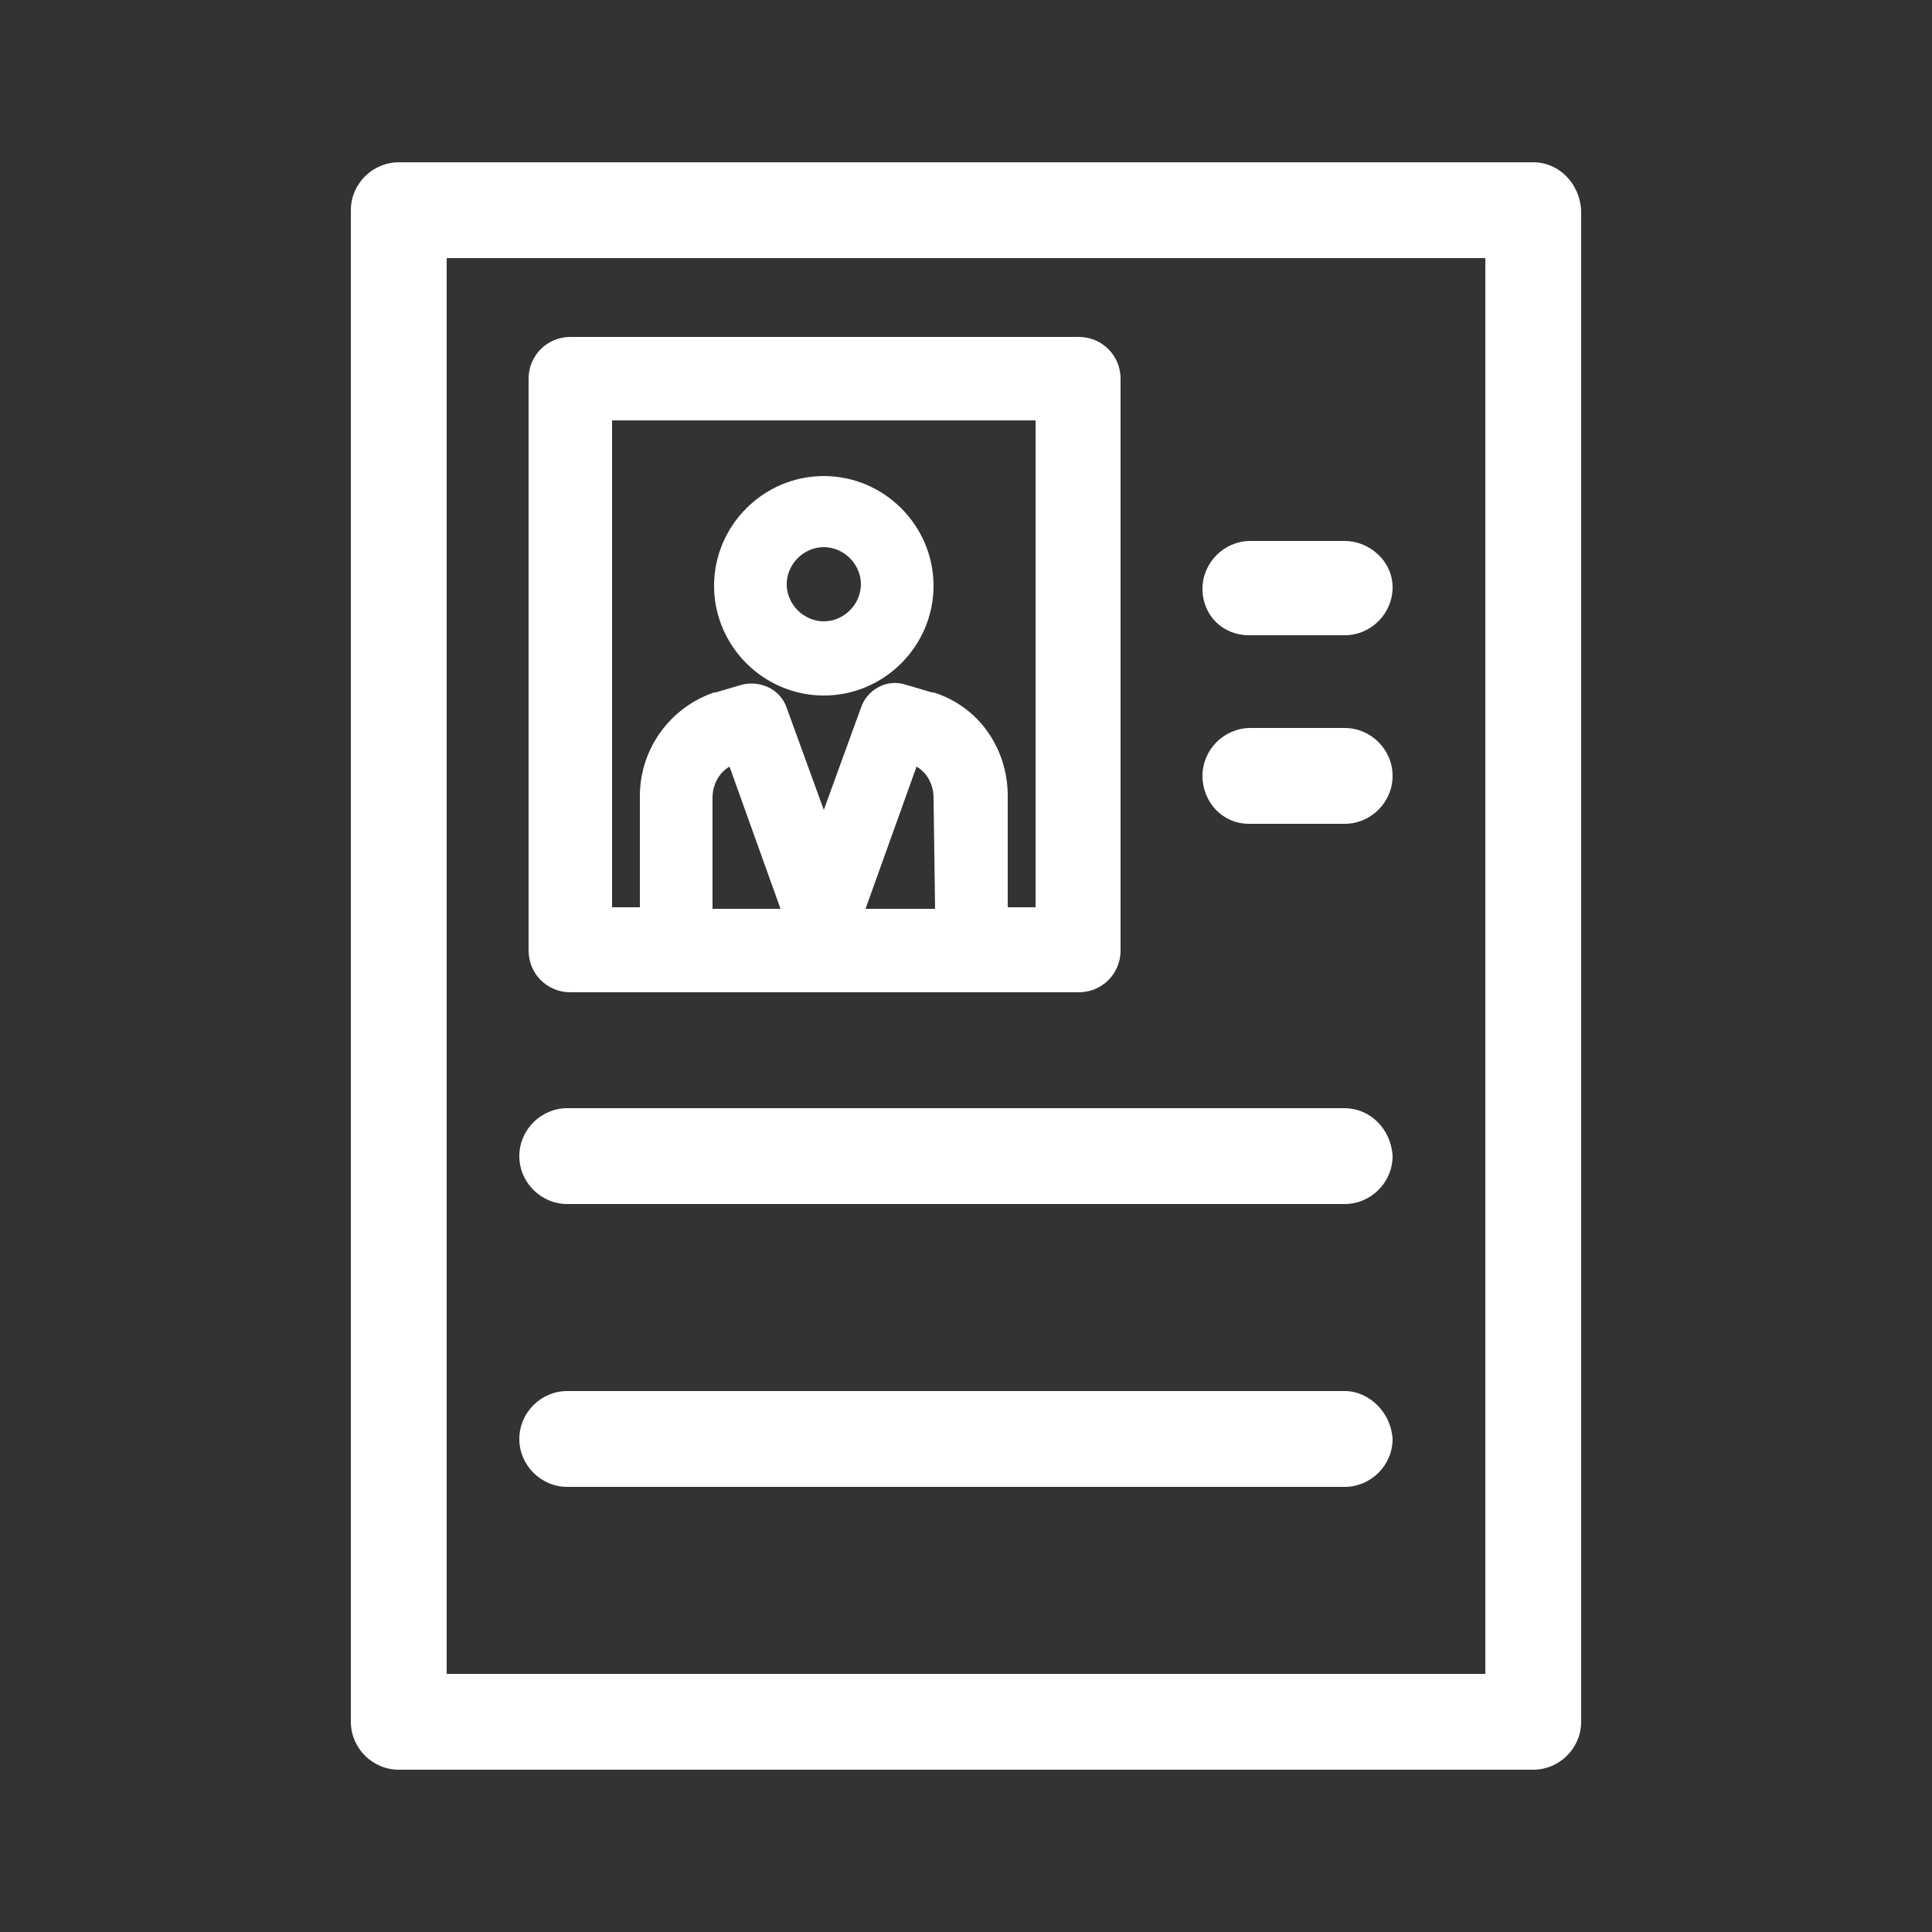 <?xml version="1.0" encoding="utf-8"?>
<!-- Generator: Adobe Illustrator 22.1.0, SVG Export Plug-In . SVG Version: 6.00 Build 0)  -->
<svg version="1.1" id="Layer_1" xmlns="http://www.w3.org/2000/svg" xmlns:xlink="http://www.w3.org/1999/xlink" x="0px" y="0px"
	 width="125px" height="125px" viewBox="0 0 125 125" style="enable-background:new 0 0 125 125;" xml:space="preserve">
<rect x="0" y="0" width="125" height="125" fill="#333333" stroke="none"/>
<style type="text/css">
	.st0{fill:#FFFFFF;}
</style>
<g>
	<path class="st0" d="M53.3,45c3.9,0,7.1-3.2,7.1-7.1s-3.2-7.1-7.1-7.1s-7.1,3.2-7.1,7.1S49.4,45,53.3,45z M53.3,35.4
		c1.3,0,2.4,1.1,2.4,2.4c0,1.3-1.1,2.4-2.4,2.4s-2.4-1.1-2.4-2.4C50.9,36.5,52,35.4,53.3,35.4z"/>
	<path class="st0" d="M99.2,10.5H25.8c-1.7,0-3.1,1.4-3.1,3.1v97.8c0,1.7,1.4,3.1,3.1,3.1h73.4c1.7,0,3.1-1.4,3.1-3.1V13.6
		C102.2,11.9,100.9,10.5,99.2,10.5z M96.1,108.3H28.9V16.7h67.2V108.3L96.1,108.3z"/>
	<path class="st0" d="M36.9,64.2h32.9c1.5,0,2.7-1.2,2.7-2.7v-37c0-1.5-1.2-2.7-2.7-2.7H36.9c-1.5,0-2.7,1.2-2.7,2.7v37
		C34.2,63,35.4,64.2,36.9,64.2z M60.5,58.8H56l3.3-9.2c0.7,0.4,1.1,1.2,1.1,2L60.5,58.8L60.5,58.8z M46.1,58.8v-7.2
		c0-0.8,0.4-1.6,1.1-2l3.3,9.2H46.1z M39.6,27.2H67v31.5h-1.8v-7.2c0-3.1-1.9-5.8-4.8-6.7c0,0,0,0-0.1,0l-1.7-0.5
		c-1.2-0.4-2.5,0.3-2.9,1.5l-2.4,6.6l-2.4-6.6c-0.4-1.2-1.7-1.8-2.9-1.5l-1.7,0.5c0,0,0,0-0.1,0c-2.9,1-4.8,3.7-4.8,6.7v7.2h-1.8
		C39.6,58.8,39.6,27.2,39.6,27.2z"/>
	<path class="st0" d="M87,71.7H36.7c-1.7,0-3.1,1.4-3.1,3.1s1.4,3.1,3.1,3.1H87c1.7,0,3.1-1.4,3.1-3.1C90,73,88.6,71.7,87,71.7z"/>
	<path class="st0" d="M80.8,53.3H87c1.7,0,3.1-1.4,3.1-3.1s-1.4-3.1-3.1-3.1h-6.1c-1.7,0-3.1,1.4-3.1,3.1S79.1,53.3,80.8,53.3z"/>
	<path class="st0" d="M80.8,41.1H87c1.7,0,3.1-1.4,3.1-3.1s-1.5-3-3.1-3h-6.1c-1.7,0-3.1,1.4-3.1,3.1S79.1,41.1,80.8,41.1z"/>
	<path class="st0" d="M87,90H36.7c-1.7,0-3.1,1.4-3.1,3.1s1.4,3.1,3.1,3.1H87c1.7,0,3.1-1.4,3.1-3.1C90,91.4,88.6,90,87,90z"/>
</g>
</svg>
